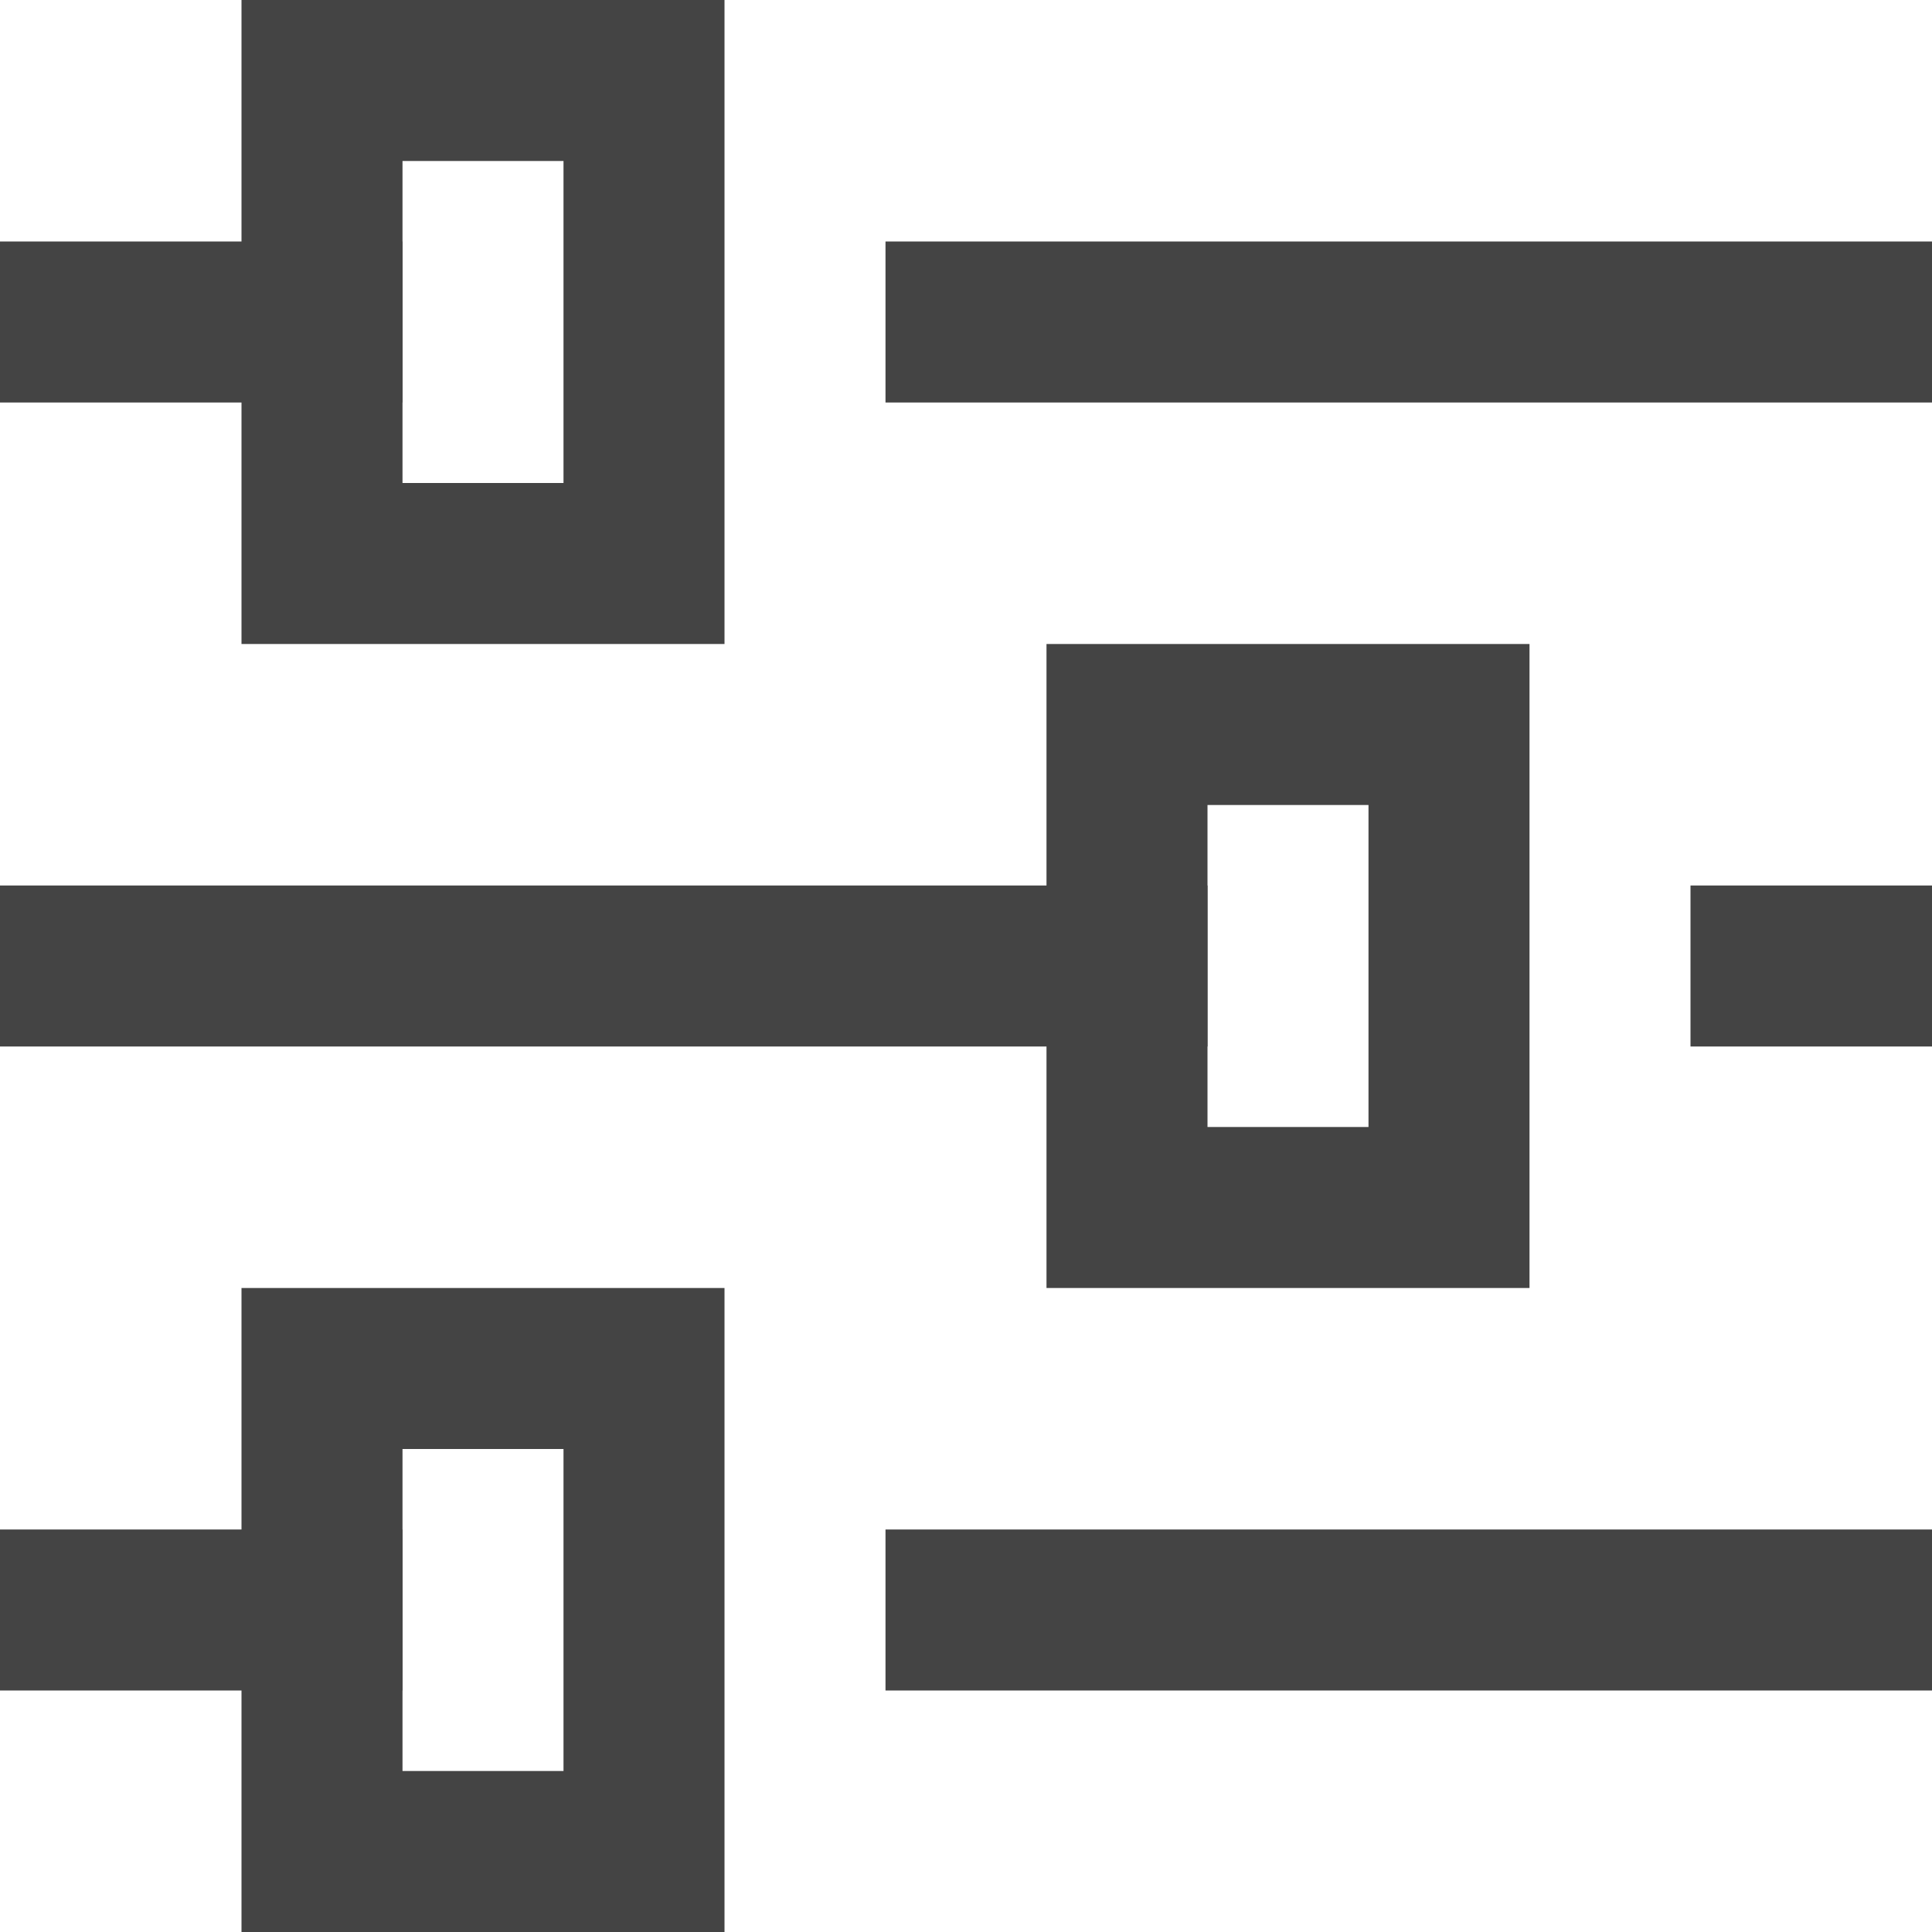 <svg version="1.1" xmlns="http://www.w3.org/2000/svg" xmlns:xlink="http://www.w3.org/1999/xlink" x="0px" y="0px" viewBox="0 0 24 24" xml:space="preserve" width="24" height="24"><g class="nc-icon-wrapper" fill="#444444"><line fill="none" stroke="#444444" stroke-width="2" stroke-linecap="square" stroke-miterlimit="10" x1="12" y1="4" x2="23" y2="4" stroke-linejoin="miter"></line> <line fill="none" stroke="#444444" stroke-width="2" stroke-linecap="square" stroke-miterlimit="10" x1="1" y1="4" x2="4" y2="4" stroke-linejoin="miter"></line> <rect x="4" y="1" fill="none" stroke="#444444" stroke-width="2" stroke-linecap="square" stroke-miterlimit="10" width="4" height="6" stroke-linejoin="miter"></rect> <line data-color="color-2" fill="none" stroke="#444444" stroke-width="2" stroke-linecap="square" stroke-miterlimit="10" x1="22" y1="12" x2="23" y2="12" stroke-linejoin="miter"></line> <line data-color="color-2" fill="none" stroke="#444444" stroke-width="2" stroke-linecap="square" stroke-miterlimit="10" x1="1" y1="12" x2="14" y2="12" stroke-linejoin="miter"></line> <rect data-color="color-2" x="14" y="9" fill="none" stroke="#444444" stroke-width="2" stroke-linecap="square" stroke-miterlimit="10" width="4" height="6" stroke-linejoin="miter"></rect> <line fill="none" stroke="#444444" stroke-width="2" stroke-linecap="square" stroke-miterlimit="10" x1="12" y1="20" x2="23" y2="20" stroke-linejoin="miter"></line> <line fill="none" stroke="#444444" stroke-width="2" stroke-linecap="square" stroke-miterlimit="10" x1="1" y1="20" x2="4" y2="20" stroke-linejoin="miter"></line> <rect x="4" y="17" fill="none" stroke="#444444" stroke-width="2" stroke-linecap="square" stroke-miterlimit="10" width="4" height="6" stroke-linejoin="miter"></rect></g></svg>